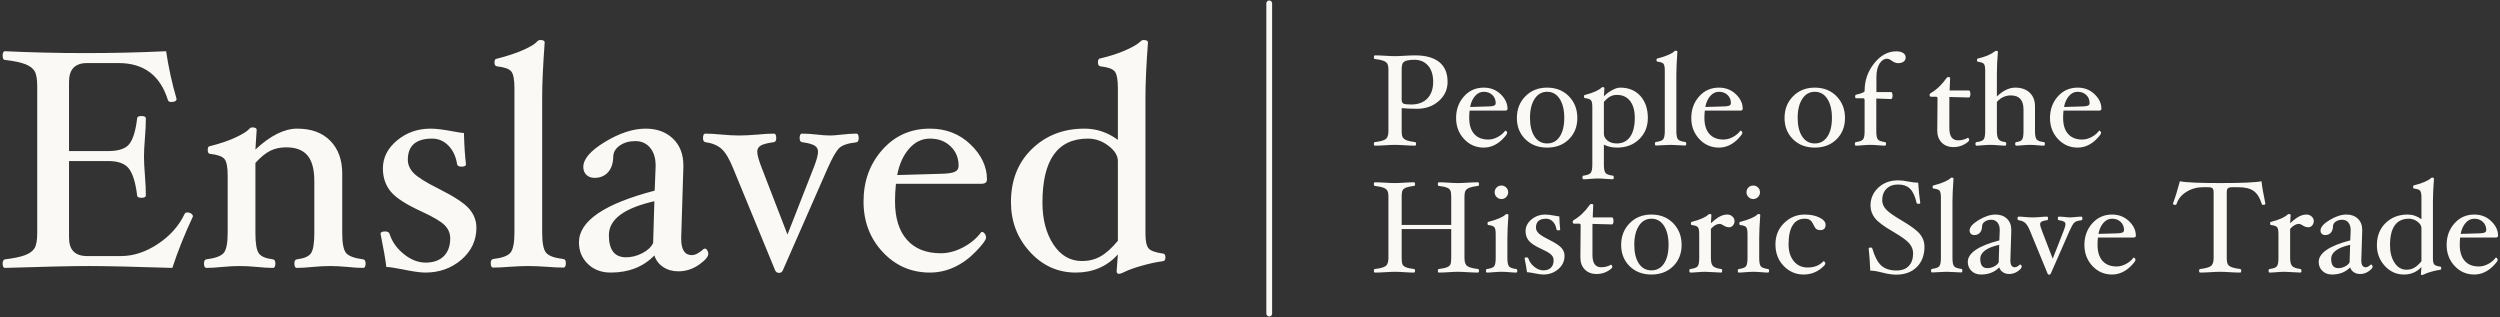 <?xml version="1.0" encoding="UTF-8"?>
<svg width="780px" height="99px" viewBox="0 0 780 99" version="1.1" xmlns="http://www.w3.org/2000/svg" xmlns:xlink="http://www.w3.org/1999/xlink">
    <rect x="0" y="0" width="780" height="99" fill="#333333" stroke="none"/>
    <!-- Generator: sketchtool 53.2 (72643) - https://sketchapp.com -->
    <title>DBA5971E-E946-4E96-9C57-793C6EB8B01A</title>
    <desc>Created with sketchtool.</desc>
    <g id="Home" stroke="none" stroke-width="1" fill="none" fill-rule="evenodd">
        <g transform="translate(-108, -119)" fill="#FBF9F5" fill-rule="nonzero" id="Logo---Landing">
            <g transform="translate(108, 119)">
                <path d="M396.9,97.85 C396.9,98.347 396.497,98.75 396,98.75 C395.503,98.75 395.1,98.347 395.1,97.85 L395.1,1.044 C395.1,0.547 395.503,0.144 396,0.144 C396.497,0.144 396.9,0.547 396.9,1.044 L396.9,97.85 Z" id="Line"></path>
                <path d="M60.191,67.545 C57.565,73.15 55.425,78.496 53.772,83.583 C41.551,83.194 32.848,83 27.661,83 C22.539,83 13.852,83.194 1.598,83.583 C1.08,83.583 0.82,83.13 0.82,82.222 C0.82,81.412 1.08,80.975 1.598,80.91 C4.289,80.586 6.347,80.157 7.774,79.622 C9.2,79.088 10.197,78.367 10.764,77.46 C11.331,76.552 11.615,74.965 11.615,72.697 L11.615,26.964 C11.615,24.729 11.347,23.149 10.813,22.226 C10.278,21.302 9.297,20.565 7.871,20.014 C6.444,19.464 4.354,19.026 1.598,18.702 C1.08,18.702 0.82,18.249 0.82,17.341 C0.82,16.434 1.08,15.981 1.598,15.981 C9.767,16.369 18.13,16.564 26.688,16.564 C35.311,16.564 43.691,16.369 51.827,15.981 C52.573,21.003 53.659,25.96 55.085,30.852 C55.085,31.5 54.518,31.824 53.383,31.824 C52.832,31.824 52.492,31.597 52.362,31.144 C49.963,23.497 44.842,19.674 36.997,19.674 L27.175,19.674 C23.414,19.674 21.534,21.618 21.534,25.506 L21.534,47.133 L33.788,47.133 C37.029,47.133 39.225,46.388 40.376,44.898 C41.527,43.407 42.329,40.767 42.783,36.976 C42.783,36.457 43.237,36.198 44.145,36.198 C45.052,36.198 45.506,36.457 45.506,36.976 C45.506,38.596 45.409,40.637 45.214,43.099 C45.02,45.465 44.923,47.392 44.923,48.883 C44.923,50.406 45.02,52.35 45.214,54.715 C45.409,57.242 45.506,59.316 45.506,60.936 C45.506,61.454 45.052,61.713 44.145,61.713 C43.237,61.713 42.783,61.454 42.783,60.936 C42.297,56.983 41.446,54.213 40.23,52.625 C39.015,51.037 36.867,50.244 33.788,50.244 L21.534,50.244 L21.534,74.155 C21.534,77.978 23.414,79.89 27.175,79.89 L37.775,79.89 C41.632,79.89 45.457,78.634 49.25,76.123 C53.043,73.612 55.831,70.477 57.614,66.719 C57.743,66.427 58.019,66.282 58.44,66.282 C58.894,66.282 59.299,66.403 59.656,66.646 C60.012,66.889 60.191,67.189 60.191,67.545 Z M114.067,82.222 C114.067,83.13 113.807,83.583 113.289,83.583 C111.992,83.583 110.403,83.486 108.523,83.292 C106.449,83.097 104.617,83 103.029,83 C101.408,83 99.544,83.097 97.437,83.292 C95.524,83.486 93.92,83.583 92.623,83.583 C92.104,83.583 91.845,83.13 91.845,82.222 C91.845,81.412 92.104,80.975 92.623,80.91 C94.86,80.651 96.327,80.019 97.024,79.015 C97.721,78.01 98.069,75.904 98.069,72.697 L98.069,56.464 C98.069,52.836 97.356,50.179 95.93,48.494 C94.503,46.809 92.299,45.967 89.317,45.967 C87.437,45.967 85.775,46.323 84.333,47.036 C82.89,47.749 81.342,49.012 79.689,50.827 L79.689,72.697 C79.689,75.904 80.038,78.01 80.734,79.015 C81.431,80.019 82.898,80.651 85.135,80.91 C85.654,80.975 85.913,81.412 85.913,82.222 C85.913,83.13 85.654,83.583 85.135,83.583 C83.806,83.583 82.185,83.486 80.273,83.292 C78.165,83.097 76.318,83 74.729,83 C73.173,83 71.358,83.097 69.283,83.292 C67.371,83.486 65.75,83.583 64.421,83.583 C63.902,83.583 63.643,83.13 63.643,82.222 C63.643,81.412 63.902,80.975 64.421,80.91 C67.209,80.554 69.008,79.882 69.818,78.893 C70.629,77.905 71.034,75.84 71.034,72.697 L71.034,54.715 C71.034,52.123 70.702,50.422 70.037,49.612 C69.373,48.802 67.89,48.267 65.588,48.008 C65.069,48.008 64.81,47.587 64.81,46.744 C64.81,45.967 65.069,45.578 65.588,45.578 C68.797,44.768 71.472,43.853 73.611,42.832 C75.75,41.811 77.096,40.977 77.647,40.329 C77.971,39.94 78.328,39.746 78.717,39.746 C79.624,39.746 80.078,40.005 80.078,40.524 L79.689,46.647 C84.357,42.306 88.701,40.135 92.72,40.135 C97.129,40.135 100.573,41.398 103.053,43.926 C105.533,46.453 106.773,49.855 106.773,54.132 L106.773,72.697 C106.773,75.872 107.17,77.946 107.964,78.918 C108.758,79.89 110.533,80.554 113.289,80.91 C113.807,80.975 114.067,81.412 114.067,82.222 Z M148.638,71.044 C148.638,74.997 147.083,78.318 143.971,81.007 C140.859,83.697 137.098,85.041 132.69,85.041 C131.134,85.041 128.735,84.701 125.493,84.021 C123.062,83.535 121.409,83.292 120.534,83.292 C120.274,81.024 119.675,77.573 118.734,72.94 C118.734,72.454 119.205,72.211 120.145,72.211 C120.923,72.211 121.393,72.47 121.555,72.988 C122.3,75.386 123.775,77.476 125.98,79.258 C128.184,81.04 130.453,81.931 132.787,81.931 C135.218,81.931 137.106,81.267 138.452,79.938 C139.797,78.61 140.47,76.747 140.47,74.349 C140.47,72.826 139.91,71.482 138.792,70.315 C137.674,69.149 135.251,67.707 131.523,65.99 C126.628,63.754 123.394,61.648 121.822,59.672 C120.25,57.696 119.464,55.33 119.464,52.576 C119.464,49.174 120.939,46.25 123.889,43.804 C126.839,41.358 130.323,40.135 134.343,40.135 C136.029,40.135 138.395,40.426 141.442,41.01 C143.128,41.334 144.23,41.496 144.749,41.496 C144.846,45.319 145.056,48.575 145.381,51.264 C145.381,51.75 144.911,51.993 143.971,51.993 C143.16,51.993 142.706,51.734 142.609,51.216 C142.252,48.85 141.361,46.931 139.935,45.456 C138.508,43.982 136.807,43.245 134.829,43.245 C129.772,43.245 127.244,45.448 127.244,49.855 C127.244,51.345 127.843,52.722 129.043,53.986 C130.242,55.249 132.852,56.886 136.871,58.894 C141.669,61.292 144.83,63.366 146.353,65.115 C147.877,66.865 148.638,68.841 148.638,71.044 Z M176.549,82.125 C176.549,83.032 176.29,83.486 175.771,83.486 C174.442,83.486 172.74,83.405 170.665,83.243 C168.331,83.081 166.37,83 164.782,83 C163.226,83 161.297,83.081 158.996,83.243 C156.921,83.405 155.219,83.486 153.89,83.486 C153.371,83.486 153.112,83.032 153.112,82.125 C153.112,81.315 153.371,80.878 153.89,80.813 C156.645,80.489 158.436,79.833 159.263,78.845 C160.09,77.856 160.503,75.775 160.503,72.6 L160.503,27.45 C160.503,24.826 160.179,23.109 159.53,22.299 C158.882,21.489 157.391,20.954 155.057,20.695 C154.538,20.63 154.279,20.225 154.279,19.48 C154.279,18.702 154.538,18.313 155.057,18.313 C158.461,17.439 161.248,16.507 163.42,15.519 C165.592,14.531 166.954,13.696 167.505,13.016 C167.829,12.66 168.186,12.481 168.575,12.481 C169.482,12.481 169.936,12.741 169.936,13.259 C169.417,20.517 169.158,26.154 169.158,30.172 L169.158,72.6 C169.158,75.775 169.563,77.856 170.374,78.845 C171.184,79.833 172.983,80.489 175.771,80.813 C176.29,80.878 176.549,81.315 176.549,82.125 Z M211.656,84.652 C209.84,84.652 208.26,84.207 206.915,83.316 C205.57,82.425 204.654,81.218 204.168,79.695 C200.699,83.259 196.161,85.041 190.553,85.041 C187.635,85.041 185.253,84.142 183.405,82.344 C181.557,80.546 180.633,78.302 180.633,75.613 C180.633,68.971 188.51,63.592 204.265,59.478 L204.557,51.896 L204.557,51.653 C204.557,49.32 203.981,47.465 202.83,46.088 C201.68,44.711 200.148,44.023 198.235,44.023 C196.323,44.023 194.702,44.484 193.373,45.408 C192.044,46.331 191.363,47.49 191.331,48.883 C191.298,50.956 190.755,52.576 189.702,53.743 C188.648,54.909 187.246,55.492 185.496,55.492 C184.458,55.492 183.616,55.185 182.967,54.569 C182.319,53.953 181.995,53.127 181.995,52.09 C181.995,49.596 184.264,46.979 188.802,44.242 C193.341,41.504 197.555,40.135 201.445,40.135 C204.946,40.135 207.782,41.172 209.954,43.245 C212.126,45.319 213.212,48.105 213.212,51.604 L213.212,52.188 L212.531,74.155 L212.531,74.495 C212.531,77.897 213.633,79.598 215.837,79.598 C216.907,79.598 218.155,78.95 219.582,77.654 L219.922,77.557 C220.181,77.557 220.424,77.727 220.651,78.067 C220.878,78.407 220.992,78.772 220.992,79.161 C220.992,80.1 220.011,81.25 218.05,82.611 C216.089,83.972 213.957,84.652 211.656,84.652 Z M204.168,62.782 C194.702,64.921 189.969,68.452 189.969,73.377 C189.969,77.978 191.752,80.278 195.318,80.278 C197.036,80.278 198.73,79.849 200.399,78.99 C202.069,78.132 203.195,77.071 203.779,75.807 L204.168,62.782 Z M267.914,43.051 C267.914,43.893 267.655,44.347 267.136,44.412 C264.413,44.703 262.59,45.351 261.666,46.356 C260.742,47.36 259.583,49.434 258.189,52.576 L244.234,84.361 C244.007,84.879 243.618,85.138 243.067,85.138 C242.484,85.138 242.078,84.879 241.852,84.361 L228.772,52.576 C227.572,49.596 226.357,47.554 225.125,46.453 C223.893,45.351 222.223,44.655 220.116,44.363 C219.598,44.298 219.338,43.861 219.338,43.051 C219.338,42.144 219.598,41.69 220.116,41.69 C221.445,41.69 223.099,41.787 225.076,41.982 C227.216,42.176 229.063,42.273 230.619,42.273 C232.208,42.273 234.136,42.176 236.406,41.982 C238.415,41.787 240.085,41.69 241.414,41.69 C241.933,41.69 242.192,42.144 242.192,43.051 C242.192,43.861 241.933,44.298 241.414,44.363 C239.469,44.622 238.124,44.97 237.378,45.408 C236.633,45.845 236.26,46.485 236.26,47.328 C236.26,48.332 236.746,50.065 237.718,52.528 L245.693,73.183 L253.765,52.576 C254.737,50.146 255.223,48.397 255.223,47.328 C255.223,46.485 254.859,45.845 254.129,45.408 C253.4,44.97 252.111,44.622 250.264,44.363 C249.745,44.298 249.486,43.861 249.486,43.051 C249.486,42.144 249.745,41.69 250.264,41.69 C251.625,41.69 253.149,41.787 254.834,41.982 C256.423,42.176 257.849,42.273 259.113,42.273 C259.762,42.273 260.815,42.192 262.274,42.03 C264.284,41.803 265.904,41.69 267.136,41.69 C267.655,41.69 267.914,42.144 267.914,43.051 Z M307.932,55.978 C307.932,56.886 307.349,57.339 306.182,57.339 L279.535,57.339 C279.341,59.089 279.244,60.903 279.244,62.782 C279.244,67.999 280.484,72.008 282.963,74.811 C285.443,77.614 288.969,79.015 293.539,79.015 C295.841,79.015 298.159,78.399 300.493,77.168 C302.827,75.937 304.707,74.365 306.133,72.454 L306.376,72.357 C306.668,72.357 306.952,72.535 307.227,72.891 C307.503,73.248 307.64,73.669 307.64,74.155 C307.64,74.835 306.603,76.253 304.528,78.407 C302.454,80.562 300.201,82.206 297.77,83.34 C295.338,84.474 292.794,85.041 290.136,85.041 C284.301,85.041 279.39,82.903 275.402,78.626 C271.415,74.349 269.422,69.1 269.422,62.88 C269.422,56.529 271.375,51.151 275.281,46.744 C279.187,42.338 284.139,40.135 290.136,40.135 C295.16,40.135 299.382,41.779 302.802,45.068 C306.222,48.356 307.932,51.993 307.932,55.978 Z M299.082,51.702 C299.082,49.272 298.248,47.255 296.578,45.651 C294.909,44.047 292.761,43.245 290.136,43.245 C287.64,43.245 285.476,44.29 283.644,46.38 C281.813,48.47 280.573,51.216 279.924,54.618 L293.442,54.229 C295.484,54.196 296.935,54.002 297.794,53.646 C298.653,53.289 299.082,52.641 299.082,51.702 Z M363.607,80.376 C363.607,81.056 363.348,81.429 362.829,81.493 C360.981,81.72 358.842,82.174 356.411,82.854 C353.979,83.535 352.083,84.215 350.722,84.895 C350.008,85.252 349.49,85.43 349.166,85.43 C348.647,85.43 348.388,85.171 348.388,84.652 L348.777,79.404 C345.341,83.162 340.964,85.041 335.648,85.041 C330.04,85.041 325.267,82.887 321.328,78.577 C317.39,74.268 315.42,69.1 315.42,63.074 C315.42,56.238 317.6,50.705 321.96,46.477 C326.32,42.249 331.791,40.135 338.371,40.135 C342.131,40.135 345.6,41.301 348.777,43.634 L348.777,27.45 C348.777,24.826 348.453,23.109 347.804,22.299 C347.156,21.489 345.665,20.954 343.331,20.695 C342.812,20.63 342.553,20.225 342.553,19.48 C342.553,18.637 342.812,18.216 343.331,18.216 C346.378,17.503 349.02,16.645 351.257,15.64 C353.493,14.636 355.001,13.745 355.779,12.967 C356.103,12.643 356.443,12.481 356.8,12.481 C357.707,12.481 358.161,12.741 358.161,13.259 C357.643,20.322 357.383,25.96 357.383,30.172 L357.383,72.988 C357.383,75.224 357.707,76.722 358.356,77.484 C359.004,78.245 360.495,78.788 362.829,79.112 C363.348,79.112 363.607,79.533 363.607,80.376 Z M348.777,75.127 L348.777,50.244 C348.777,48.559 347.796,46.971 345.835,45.481 C343.874,43.99 341.742,43.245 339.441,43.245 C329.975,43.245 325.242,49.887 325.242,63.171 C325.242,68.42 326.377,72.778 328.646,76.245 C330.915,79.711 333.898,81.445 337.593,81.445 C339.7,81.445 341.613,80.967 343.331,80.011 C345.049,79.055 346.864,77.427 348.777,75.127 Z" id="Enslaved"></path>
                <path d="M451.646,25.537 C451.646,27.913 450.731,29.908 448.9,31.521 C447.07,33.134 444.805,33.941 442.103,33.941 C440.482,33.941 438.889,33.874 437.322,33.739 L437.322,40.907 C437.322,41.852 437.44,42.513 437.676,42.892 C437.913,43.27 438.325,43.57 438.912,43.793 C439.5,44.015 440.361,44.194 441.495,44.329 C441.711,44.356 441.82,44.538 441.82,44.876 C441.82,45.254 441.711,45.443 441.495,45.443 C440.59,45.443 439.517,45.403 438.274,45.322 C437.085,45.24 436.079,45.2 435.255,45.2 C434.431,45.2 433.418,45.24 432.216,45.322 C430.96,45.403 429.88,45.443 428.975,45.443 C428.758,45.443 428.65,45.254 428.65,44.876 C428.65,44.538 428.758,44.356 428.975,44.329 C430.609,44.14 431.72,43.837 432.307,43.418 C432.895,42.999 433.189,42.163 433.189,40.907 L433.189,21.852 C433.189,20.907 433.071,20.242 432.834,19.857 C432.598,19.472 432.182,19.169 431.588,18.946 C430.994,18.723 430.123,18.544 428.975,18.409 C428.758,18.409 428.65,18.22 428.65,17.842 C428.65,17.464 428.758,17.275 428.975,17.275 C429.88,17.275 430.96,17.316 432.216,17.397 C433.418,17.478 434.431,17.518 435.255,17.518 C436.079,17.518 437.085,17.478 438.274,17.397 C439.517,17.316 440.59,17.275 441.495,17.275 C444.818,17.275 447.34,17.977 449.063,19.381 C450.785,20.785 451.646,22.837 451.646,25.537 Z M447.148,25.537 C447.148,23.377 446.618,21.69 445.558,20.475 C444.497,19.26 443.089,18.652 441.333,18.652 C440.28,18.652 439.466,18.733 438.892,18.895 C438.318,19.057 437.913,19.32 437.676,19.685 C437.44,20.05 437.322,20.772 437.322,21.852 L437.322,31.146 C437.322,31.727 437.504,32.115 437.869,32.311 C438.233,32.507 439.024,32.605 440.239,32.605 C442.441,32.605 444.143,31.977 445.345,30.721 C446.547,29.466 447.148,27.738 447.148,25.537 Z M470.346,33.941 C470.346,34.319 470.103,34.508 469.616,34.508 L458.514,34.508 C458.433,35.237 458.392,35.993 458.392,36.776 C458.392,38.95 458.909,40.62 459.942,41.788 C460.976,42.956 462.444,43.539 464.349,43.539 C465.308,43.539 466.274,43.283 467.246,42.77 C468.219,42.257 469.002,41.602 469.596,40.806 L469.698,40.765 C469.819,40.765 469.937,40.839 470.052,40.988 C470.167,41.137 470.224,41.312 470.224,41.514 C470.224,41.798 469.792,42.389 468.928,43.286 C468.063,44.184 467.124,44.869 466.111,45.342 C465.098,45.814 464.038,46.05 462.931,46.05 C460.499,46.05 458.453,45.16 456.792,43.377 C455.13,41.595 454.3,39.409 454.3,36.816 C454.3,34.17 455.114,31.93 456.741,30.093 C458.369,28.257 460.432,27.34 462.931,27.34 C465.024,27.34 466.783,28.025 468.208,29.395 C469.633,30.765 470.346,32.28 470.346,33.941 Z M466.659,32.159 C466.659,31.146 466.311,30.306 465.615,29.638 C464.92,28.97 464.025,28.636 462.931,28.636 C461.891,28.636 460.989,29.071 460.226,29.942 C459.463,30.812 458.946,31.956 458.676,33.374 L464.308,33.212 C465.159,33.198 465.764,33.118 466.122,32.969 C466.48,32.82 466.659,32.551 466.659,32.159 Z M492.126,36.816 C492.126,39.503 491.251,41.714 489.502,43.448 C487.753,45.183 485.487,46.05 482.705,46.05 C479.922,46.05 477.653,45.18 475.897,43.438 C474.141,41.697 473.263,39.49 473.263,36.816 C473.263,34.103 474.148,31.845 475.917,30.043 C477.687,28.241 479.949,27.34 482.705,27.34 C485.473,27.34 487.736,28.237 489.492,30.033 C491.248,31.828 492.126,34.089 492.126,36.816 Z M488.053,36.776 C488.053,34.305 487.577,32.331 486.625,30.853 C485.673,29.375 484.366,28.636 482.705,28.636 C481.057,28.636 479.753,29.378 478.794,30.863 C477.835,32.348 477.356,34.319 477.356,36.776 C477.356,39.22 477.829,41.16 478.774,42.598 C479.72,44.036 481.03,44.755 482.705,44.755 C484.379,44.755 485.69,44.042 486.635,42.618 C487.581,41.194 488.053,39.247 488.053,36.776 Z M514.128,36.816 C514.128,39.476 513.23,41.68 511.434,43.428 C509.637,45.176 507.341,46.05 504.545,46.05 C502.938,46.05 501.56,45.74 500.412,45.119 L500.412,51.356 C500.412,52.666 500.581,53.529 500.918,53.948 C501.256,54.367 502.006,54.65 503.167,54.798 C503.383,54.798 503.492,54.987 503.492,55.365 C503.492,55.744 503.383,55.932 503.167,55.932 C502.614,55.932 501.898,55.892 501.02,55.811 C500.074,55.73 499.277,55.69 498.629,55.69 C497.954,55.69 497.137,55.73 496.178,55.811 C495.313,55.892 494.604,55.932 494.05,55.932 C493.834,55.932 493.726,55.744 493.726,55.365 C493.726,54.987 493.834,54.798 494.05,54.798 C495.198,54.65 495.945,54.367 496.289,53.948 C496.633,53.529 496.806,52.666 496.806,51.356 L496.806,33.414 C496.806,32.334 496.667,31.626 496.39,31.288 C496.113,30.951 495.496,30.728 494.537,30.62 C494.32,30.62 494.212,30.445 494.212,30.093 C494.212,29.769 494.32,29.608 494.537,29.608 C495.847,29.283 496.944,28.912 497.829,28.494 C498.713,28.075 499.298,27.718 499.581,27.421 C499.73,27.258 499.872,27.177 500.007,27.177 C500.385,27.177 500.574,27.285 500.574,27.502 L500.412,30.053 C501.155,29.283 502.013,28.639 502.985,28.119 C503.958,27.599 504.788,27.34 505.477,27.34 C508.138,27.34 510.245,28.207 511.798,29.942 C513.351,31.676 514.128,33.968 514.128,36.816 Z M510.056,36.776 C510.056,34.521 509.566,32.763 508.587,31.501 C507.608,30.239 506.233,29.608 504.464,29.608 C503.721,29.608 503.049,29.763 502.448,30.073 C501.847,30.384 501.168,30.957 500.412,31.794 L500.412,41.717 C500.412,42.581 500.797,43.303 501.567,43.884 C502.337,44.464 503.275,44.755 504.383,44.755 C506.22,44.755 507.625,44.063 508.597,42.679 C509.57,41.295 510.056,39.328 510.056,36.776 Z M526.102,44.836 C526.102,45.214 525.994,45.403 525.778,45.403 C525.224,45.403 524.515,45.369 523.65,45.301 C522.678,45.234 521.861,45.2 521.199,45.2 C520.551,45.2 519.747,45.234 518.788,45.301 C517.924,45.369 517.214,45.403 516.661,45.403 C516.445,45.403 516.336,45.214 516.336,44.836 C516.336,44.498 516.445,44.316 516.661,44.289 C517.809,44.154 518.555,43.88 518.899,43.469 C519.244,43.057 519.416,42.19 519.416,40.867 L519.416,22.054 C519.416,20.961 519.281,20.245 519.011,19.908 C518.741,19.57 518.119,19.348 517.147,19.239 C516.931,19.212 516.823,19.044 516.823,18.733 C516.823,18.409 516.931,18.247 517.147,18.247 C518.565,17.883 519.727,17.495 520.632,17.083 C521.537,16.671 522.104,16.324 522.333,16.04 C522.469,15.891 522.617,15.817 522.779,15.817 C523.157,15.817 523.346,15.925 523.346,16.141 C523.13,19.165 523.022,21.514 523.022,23.188 L523.022,40.867 C523.022,42.19 523.191,43.057 523.529,43.469 C523.867,43.88 524.616,44.154 525.778,44.289 C525.994,44.316 526.102,44.498 526.102,44.836 Z M543.728,33.941 C543.728,34.319 543.485,34.508 542.999,34.508 L531.896,34.508 C531.815,35.237 531.775,35.993 531.775,36.776 C531.775,38.95 532.291,40.62 533.325,41.788 C534.358,42.956 535.827,43.539 537.731,43.539 C538.69,43.539 539.656,43.283 540.628,42.77 C541.601,42.257 542.384,41.602 542.979,40.806 L543.08,40.765 C543.201,40.765 543.32,40.839 543.434,40.988 C543.549,41.137 543.607,41.312 543.607,41.514 C543.607,41.798 543.174,42.389 542.31,43.286 C541.446,44.184 540.507,44.869 539.494,45.342 C538.481,45.814 537.421,46.05 536.313,46.05 C533.882,46.05 531.836,45.16 530.174,43.377 C528.513,41.595 527.682,39.409 527.682,36.816 C527.682,34.17 528.496,31.93 530.124,30.093 C531.751,28.257 533.814,27.34 536.313,27.34 C538.407,27.34 540.166,28.025 541.591,29.395 C543.016,30.765 543.728,32.28 543.728,33.941 Z M540.041,32.159 C540.041,31.146 539.693,30.306 538.997,29.638 C538.302,28.97 537.407,28.636 536.313,28.636 C535.273,28.636 534.371,29.071 533.608,29.942 C532.845,30.812 532.329,31.956 532.058,33.374 L537.691,33.212 C538.542,33.198 539.146,33.118 539.504,32.969 C539.862,32.82 540.041,32.551 540.041,32.159 Z M575.638,36.816 C575.638,39.503 574.763,41.714 573.014,43.448 C571.265,45.183 568.999,46.05 566.217,46.05 C563.435,46.05 561.166,45.18 559.41,43.438 C557.654,41.697 556.776,39.49 556.776,36.816 C556.776,34.103 557.66,31.845 559.43,30.043 C561.199,28.241 563.462,27.34 566.217,27.34 C568.986,27.34 571.248,28.237 573.004,30.033 C574.76,31.828 575.638,34.089 575.638,36.816 Z M571.566,36.776 C571.566,34.305 571.09,32.331 570.137,30.853 C569.185,29.375 567.878,28.636 566.217,28.636 C564.569,28.636 563.266,29.378 562.307,30.863 C561.348,32.348 560.868,34.319 560.868,36.776 C560.868,39.22 561.341,41.16 562.287,42.598 C563.232,44.036 564.542,44.755 566.217,44.755 C567.892,44.755 569.202,44.042 570.148,42.618 C571.093,41.194 571.566,39.247 571.566,36.776 Z M594.561,17.923 C594.561,18.477 594.352,18.912 593.933,19.229 C593.514,19.547 592.94,19.705 592.211,19.705 C591.563,19.705 590.907,19.456 590.246,18.956 C589.692,18.537 589.199,18.328 588.767,18.328 C587.848,18.328 587.065,18.838 586.416,19.857 C585.768,20.876 585.444,22.257 585.444,23.998 L585.444,28.716 L589.982,28.716 C590.306,28.716 590.468,29.081 590.468,29.81 C590.468,30.539 590.306,30.904 589.982,30.904 L585.403,30.741 L585.403,40.907 C585.403,42.23 585.566,43.094 585.89,43.499 C586.214,43.904 586.957,44.181 588.118,44.329 C588.334,44.356 588.442,44.538 588.442,44.876 C588.442,45.254 588.334,45.443 588.118,45.443 C587.565,45.443 586.862,45.403 586.011,45.322 C585.052,45.24 584.242,45.2 583.58,45.2 C582.905,45.2 582.094,45.24 581.149,45.322 C580.298,45.403 579.596,45.443 579.042,45.443 C578.826,45.443 578.718,45.254 578.718,44.876 C578.718,44.538 578.826,44.356 579.042,44.329 C580.19,44.181 580.929,43.904 581.26,43.499 C581.591,43.094 581.757,42.23 581.757,40.907 L581.757,31.227 C581.757,30.849 581.595,30.66 581.27,30.66 L579.204,30.66 C578.934,30.66 578.799,30.485 578.799,30.134 C578.799,29.783 578.92,29.581 579.163,29.526 C580.892,29.135 581.757,28.757 581.757,28.392 C581.757,25.125 582.753,22.247 584.745,19.756 C586.737,17.265 589.037,16.02 591.644,16.02 C592.549,16.02 593.261,16.188 593.781,16.526 C594.301,16.864 594.561,17.329 594.561,17.923 Z M614.76,29.324 C614.76,30.053 614.585,30.418 614.234,30.418 L608.196,30.256 L608.196,39.975 C608.196,42.514 609.101,43.782 610.911,43.782 C612.032,43.782 613.052,43.519 613.97,42.993 C614.078,42.993 614.176,43.064 614.264,43.205 C614.352,43.347 614.396,43.499 614.396,43.661 C614.396,43.999 613.893,44.454 612.886,45.028 C611.88,45.602 610.749,45.889 609.493,45.889 C607.953,45.889 606.724,45.419 605.805,44.481 C604.887,43.543 604.428,42.304 604.428,40.765 L604.428,40.583 L604.509,30.741 C604.509,30.363 604.347,30.174 604.023,30.174 L602.483,30.174 C602.186,30.174 602.037,29.999 602.037,29.648 C602.037,29.378 602.159,29.176 602.402,29.041 C604.279,27.933 605.913,26.374 607.305,24.363 C607.453,24.147 607.642,24.039 607.872,24.039 C608.25,24.039 608.439,24.147 608.439,24.363 L608.277,28.23 L614.234,28.23 C614.585,28.23 614.76,28.595 614.76,29.324 Z M637.999,44.876 C637.999,45.254 637.891,45.443 637.675,45.443 C637.134,45.443 636.466,45.403 635.669,45.322 C634.804,45.24 634.048,45.2 633.4,45.2 C632.724,45.2 631.948,45.24 631.07,45.322 C630.273,45.403 629.604,45.443 629.064,45.443 C628.848,45.443 628.74,45.254 628.74,44.876 C628.74,44.538 628.848,44.356 629.064,44.329 C629.996,44.221 630.607,43.958 630.898,43.539 C631.188,43.121 631.333,42.244 631.333,40.907 L631.333,34.144 C631.333,31.227 630.01,29.77 627.362,29.77 C625.687,29.77 624.242,30.444 623.027,31.794 L623.027,40.907 C623.027,42.122 623.202,42.966 623.553,43.438 C623.905,43.911 624.593,44.208 625.62,44.329 C625.836,44.356 625.944,44.538 625.944,44.876 C625.944,45.254 625.836,45.443 625.62,45.443 C625.066,45.443 624.343,45.403 623.452,45.322 C622.453,45.24 621.622,45.2 620.96,45.2 C620.285,45.2 619.515,45.24 618.65,45.322 C617.88,45.403 617.219,45.443 616.665,45.443 C616.449,45.443 616.341,45.254 616.341,44.876 C616.341,44.538 616.449,44.356 616.665,44.329 C617.799,44.208 618.536,43.941 618.873,43.529 C619.211,43.118 619.38,42.244 619.38,40.907 L619.38,22.095 C619.38,21.001 619.248,20.286 618.985,19.948 C618.721,19.611 618.11,19.388 617.151,19.28 C616.935,19.253 616.827,19.084 616.827,18.774 C616.827,18.423 616.935,18.247 617.151,18.247 C619.461,17.707 621.169,16.992 622.277,16.101 C622.48,15.939 622.648,15.858 622.783,15.858 C623.162,15.858 623.351,15.966 623.351,16.182 C623.135,18.396 623.027,20.745 623.027,23.229 L623.027,30.093 C624.958,28.257 626.863,27.34 628.74,27.34 C630.658,27.34 632.167,27.866 633.268,28.919 C634.369,29.972 634.919,31.389 634.919,33.172 L634.919,40.907 C634.919,42.23 635.092,43.097 635.436,43.509 C635.78,43.921 636.527,44.194 637.675,44.329 C637.891,44.356 637.999,44.538 637.999,44.876 Z M655.645,33.941 C655.645,34.319 655.402,34.508 654.916,34.508 L643.814,34.508 C643.732,35.237 643.692,35.993 643.692,36.776 C643.692,38.95 644.209,40.62 645.242,41.788 C646.275,42.956 647.744,43.539 649.648,43.539 C650.607,43.539 651.573,43.283 652.546,42.77 C653.518,42.257 654.302,41.602 654.896,40.806 L654.997,40.765 C655.119,40.765 655.237,40.839 655.352,40.988 C655.467,41.137 655.524,41.312 655.524,41.514 C655.524,41.798 655.092,42.389 654.227,43.286 C653.363,44.184 652.424,44.869 651.411,45.342 C650.398,45.814 649.338,46.05 648.23,46.05 C645.799,46.05 643.753,45.16 642.091,43.377 C640.43,41.595 639.599,39.409 639.599,36.816 C639.599,34.17 640.413,31.93 642.041,30.093 C643.668,28.257 645.731,27.34 648.23,27.34 C650.324,27.34 652.083,28.025 653.508,29.395 C654.933,30.765 655.645,32.28 655.645,33.941 Z M651.958,32.159 C651.958,31.146 651.61,30.306 650.915,29.638 C650.219,28.97 649.324,28.636 648.23,28.636 C647.19,28.636 646.289,29.071 645.526,29.942 C644.762,30.812 644.246,31.956 643.976,33.374 L649.608,33.212 C650.459,33.198 651.063,33.118 651.421,32.969 C651.779,32.82 651.958,32.551 651.958,32.159 Z M461.452,84.476 C461.452,84.854 461.344,85.043 461.127,85.043 C460.209,85.043 459.122,85.003 457.866,84.921 C456.677,84.84 455.671,84.8 454.847,84.8 C454.023,84.8 453.071,84.84 451.99,84.921 C450.856,85.003 449.836,85.043 448.931,85.043 C448.715,85.043 448.607,84.854 448.607,84.476 C448.607,84.138 448.721,83.956 448.951,83.929 C450.086,83.794 450.93,83.609 451.484,83.372 C452.037,83.136 452.392,82.826 452.547,82.441 C452.703,82.056 452.78,81.412 452.78,80.507 L452.78,71.475 L437.322,71.475 L437.322,80.507 C437.322,81.412 437.399,82.056 437.555,82.441 C437.71,82.826 438.065,83.136 438.618,83.372 C439.172,83.609 440.023,83.794 441.171,83.929 C441.387,83.956 441.495,84.138 441.495,84.476 C441.495,84.854 441.387,85.043 441.171,85.043 C440.266,85.043 439.246,85.003 438.112,84.921 C437.031,84.84 436.079,84.8 435.255,84.8 C434.431,84.8 433.418,84.84 432.216,84.921 C430.96,85.003 429.88,85.043 428.975,85.043 C428.758,85.043 428.65,84.854 428.65,84.476 C428.65,84.138 428.758,83.956 428.975,83.929 C430.609,83.74 431.72,83.437 432.307,83.018 C432.895,82.599 433.189,81.763 433.189,80.507 L433.189,61.452 C433.189,60.507 433.071,59.842 432.834,59.457 C432.598,59.072 432.182,58.769 431.588,58.546 C430.994,58.323 430.123,58.144 428.975,58.009 C428.758,58.009 428.65,57.82 428.65,57.442 C428.65,57.064 428.758,56.875 428.975,56.875 C429.88,56.875 430.96,56.916 432.216,56.997 C433.418,57.078 434.431,57.118 435.255,57.118 C436.079,57.118 437.031,57.078 438.112,56.997 C439.246,56.916 440.266,56.875 441.171,56.875 C441.387,56.875 441.495,57.064 441.495,57.442 C441.495,57.82 441.387,58.009 441.171,58.009 C440.118,58.131 439.321,58.293 438.78,58.495 C438.24,58.698 437.862,58.971 437.646,59.315 C437.43,59.66 437.322,60.372 437.322,61.452 L437.322,70.18 L452.78,70.18 L452.78,61.452 C452.78,60.547 452.703,59.899 452.547,59.508 C452.392,59.116 452.041,58.802 451.494,58.566 C450.947,58.33 450.092,58.144 448.931,58.009 C448.715,58.009 448.607,57.82 448.607,57.442 C448.607,57.064 448.715,56.875 448.931,56.875 C449.836,56.875 450.856,56.916 451.99,56.997 C453.071,57.078 454.023,57.118 454.847,57.118 C455.671,57.118 456.677,57.078 457.866,56.997 C459.122,56.916 460.209,56.875 461.127,56.875 C461.344,56.875 461.452,57.064 461.452,57.442 C461.452,57.82 461.344,58.009 461.127,58.009 C459.979,58.144 459.108,58.323 458.514,58.546 C457.92,58.769 457.504,59.072 457.268,59.457 C457.032,59.842 456.913,60.507 456.913,61.452 L456.913,80.507 C456.913,81.763 457.207,82.599 457.795,83.018 C458.382,83.437 459.493,83.74 461.127,83.929 C461.344,83.956 461.452,84.138 461.452,84.476 Z M470.548,59.994 C470.548,60.561 470.342,61.053 469.931,61.472 C469.519,61.891 469.022,62.1 468.441,62.1 C467.861,62.1 467.364,61.891 466.952,61.472 C466.54,61.053 466.334,60.561 466.334,59.994 C466.334,59.4 466.537,58.9 466.942,58.495 C467.347,58.09 467.847,57.888 468.441,57.888 C469.022,57.888 469.519,58.09 469.931,58.495 C470.342,58.9 470.548,59.4 470.548,59.994 Z M473.385,84.476 C473.385,84.854 473.277,85.043 473.061,85.043 C472.507,85.043 471.798,85.003 470.933,84.921 C469.961,84.84 469.144,84.8 468.482,84.8 C467.807,84.8 466.996,84.84 466.051,84.921 C465.2,85.003 464.497,85.043 463.944,85.043 C463.728,85.043 463.619,84.854 463.619,84.476 C463.619,84.138 463.728,83.956 463.944,83.929 C465.092,83.781 465.831,83.504 466.162,83.099 C466.493,82.694 466.659,81.83 466.659,80.507 L466.659,73.014 C466.659,71.934 466.52,71.226 466.243,70.888 C465.966,70.551 465.362,70.328 464.43,70.22 C464.214,70.22 464.106,70.045 464.106,69.694 C464.106,69.369 464.214,69.207 464.43,69.207 C465.848,68.843 467.01,68.455 467.915,68.043 C468.82,67.631 469.387,67.291 469.616,67.02 C469.752,66.858 469.9,66.778 470.062,66.778 C470.44,66.778 470.63,66.885 470.63,67.102 C470.413,70.126 470.305,72.474 470.305,74.148 L470.305,80.507 C470.305,81.83 470.471,82.694 470.802,83.099 C471.133,83.504 471.886,83.781 473.061,83.929 C473.277,83.956 473.385,84.138 473.385,84.476 Z M488.134,79.819 C488.134,81.466 487.486,82.849 486.189,83.97 C484.893,85.09 483.326,85.65 481.489,85.65 C480.841,85.65 479.841,85.509 478.49,85.225 C477.477,85.023 476.789,84.921 476.424,84.921 C476.316,83.976 476.066,82.539 475.674,80.608 C475.674,80.406 475.87,80.305 476.262,80.305 C476.586,80.305 476.782,80.412 476.849,80.629 C477.16,81.628 477.775,82.498 478.693,83.241 C479.612,83.983 480.557,84.355 481.529,84.355 C482.542,84.355 483.329,84.078 483.89,83.524 C484.45,82.971 484.731,82.195 484.731,81.195 C484.731,80.561 484.498,80.001 484.032,79.515 C483.566,79.029 482.556,78.428 481.003,77.713 C478.963,76.781 477.616,75.904 476.961,75.08 C476.306,74.256 475.978,73.271 475.978,72.124 C475.978,70.706 476.593,69.488 477.822,68.468 C479.051,67.449 480.503,66.939 482.178,66.939 C482.88,66.939 483.866,67.061 485.136,67.304 C485.838,67.439 486.297,67.507 486.513,67.507 C486.554,69.1 486.642,70.456 486.777,71.577 C486.777,71.779 486.581,71.88 486.189,71.88 C485.852,71.88 485.663,71.773 485.622,71.556 C485.473,70.571 485.102,69.771 484.508,69.157 C483.913,68.543 483.204,68.236 482.38,68.236 C480.273,68.236 479.22,69.153 479.22,70.99 C479.22,71.611 479.47,72.184 479.969,72.711 C480.469,73.237 481.556,73.919 483.231,74.756 C485.23,75.755 486.547,76.619 487.182,77.348 C487.817,78.077 488.134,78.9 488.134,79.819 Z M503.41,68.924 C503.41,69.653 503.235,70.017 502.884,70.017 L496.846,69.856 L496.846,79.576 C496.846,82.114 497.751,83.382 499.561,83.382 C500.682,83.382 501.702,83.119 502.62,82.593 C502.728,82.593 502.826,82.664 502.914,82.805 C503.002,82.947 503.046,83.099 503.046,83.261 C503.046,83.599 502.543,84.054 501.536,84.628 C500.53,85.202 499.399,85.489 498.143,85.489 C496.603,85.489 495.374,85.019 494.455,84.081 C493.537,83.143 493.078,81.904 493.078,80.365 L493.078,80.183 L493.159,70.341 C493.159,69.963 492.997,69.775 492.673,69.775 L491.133,69.775 C490.836,69.775 490.687,69.599 490.687,69.248 C490.687,68.978 490.809,68.776 491.052,68.641 C492.929,67.533 494.564,65.974 495.955,63.963 C496.103,63.747 496.292,63.639 496.522,63.639 C496.9,63.639 497.089,63.747 497.089,63.963 L496.927,67.831 L502.884,67.831 C503.235,67.831 503.41,68.195 503.41,68.924 Z M524.663,76.416 C524.663,79.103 523.789,81.314 522.04,83.048 C520.291,84.783 518.025,85.65 515.242,85.65 C512.46,85.65 510.191,84.78 508.435,83.038 C506.679,81.297 505.801,79.09 505.801,76.416 C505.801,73.703 506.686,71.445 508.455,69.643 C510.225,67.841 512.487,66.939 515.242,66.939 C518.011,66.939 520.274,67.837 522.03,69.633 C523.785,71.428 524.663,73.689 524.663,76.416 Z M520.591,76.376 C520.591,73.905 520.115,71.931 519.163,70.453 C518.211,68.975 516.904,68.236 515.242,68.236 C513.595,68.236 512.291,68.978 511.332,70.463 C510.373,71.948 509.894,73.919 509.894,76.376 C509.894,78.82 510.366,80.76 511.312,82.198 C512.257,83.636 513.568,84.355 515.242,84.355 C516.917,84.355 518.227,83.642 519.173,82.218 C520.118,80.794 520.591,78.847 520.591,76.376 Z M541.175,68.965 C541.175,69.505 541.01,69.963 540.679,70.341 C540.348,70.72 539.946,70.909 539.474,70.909 C538.879,70.909 538.292,70.713 537.711,70.321 C537.252,70.011 536.853,69.856 536.516,69.856 C535.638,69.856 534.733,70.368 533.801,71.394 L533.801,80.507 C533.801,81.682 534.003,82.502 534.409,82.967 C534.814,83.433 535.678,83.754 537.002,83.929 C537.218,83.956 537.326,84.138 537.326,84.476 C537.326,84.854 537.218,85.043 537.002,85.043 C536.448,85.043 535.665,85.003 534.652,84.921 C533.531,84.84 532.639,84.8 531.977,84.8 C531.302,84.8 530.485,84.84 529.526,84.921 C528.661,85.003 527.952,85.043 527.399,85.043 C527.182,85.043 527.074,84.854 527.074,84.476 C527.074,84.138 527.182,83.956 527.399,83.929 C528.574,83.781 529.327,83.504 529.658,83.099 C529.988,82.694 530.154,81.83 530.154,80.507 L530.154,73.014 C530.154,71.934 530.015,71.226 529.739,70.888 C529.462,70.551 528.844,70.328 527.885,70.22 C527.669,70.22 527.561,70.045 527.561,69.694 C527.561,69.369 527.669,69.207 527.885,69.207 C529.222,68.87 530.326,68.495 531.197,68.084 C532.069,67.672 532.639,67.318 532.909,67.02 C533.071,66.858 533.233,66.778 533.396,66.778 C533.774,66.778 533.963,66.885 533.963,67.102 L533.801,69.653 C534.881,68.654 535.81,67.952 536.587,67.547 C537.363,67.142 538.136,66.939 538.906,66.939 C539.528,66.939 540.061,67.142 540.507,67.547 C540.953,67.952 541.175,68.424 541.175,68.965 Z M549.117,59.994 C549.117,60.561 548.911,61.053 548.5,61.472 C548.088,61.891 547.591,62.1 547.01,62.1 C546.43,62.1 545.933,61.891 545.521,61.472 C545.109,61.053 544.903,60.561 544.903,59.994 C544.903,59.4 545.106,58.9 545.511,58.495 C545.916,58.09 546.416,57.888 547.01,57.888 C547.591,57.888 548.088,58.09 548.5,58.495 C548.911,58.9 549.117,59.4 549.117,59.994 Z M551.954,84.476 C551.954,84.854 551.846,85.043 551.63,85.043 C551.076,85.043 550.367,85.003 549.502,84.921 C548.53,84.84 547.713,84.8 547.051,84.8 C546.376,84.8 545.565,84.84 544.62,84.921 C543.769,85.003 543.066,85.043 542.513,85.043 C542.297,85.043 542.188,84.854 542.188,84.476 C542.188,84.138 542.297,83.956 542.513,83.929 C543.661,83.781 544.4,83.504 544.731,83.099 C545.062,82.694 545.227,81.83 545.227,80.507 L545.227,73.014 C545.227,71.934 545.089,71.226 544.812,70.888 C544.535,70.551 543.931,70.328 542.999,70.22 C542.783,70.22 542.675,70.045 542.675,69.694 C542.675,69.369 542.783,69.207 542.999,69.207 C544.417,68.843 545.579,68.455 546.484,68.043 C547.389,67.631 547.956,67.291 548.185,67.02 C548.321,66.858 548.469,66.778 548.631,66.778 C549.009,66.778 549.198,66.885 549.198,67.102 C548.982,70.126 548.874,72.474 548.874,74.148 L548.874,80.507 C548.874,81.83 549.04,82.694 549.371,83.099 C549.702,83.504 550.455,83.781 551.63,83.929 C551.846,83.956 551.954,84.138 551.954,84.476 Z M569.58,70.139 C569.58,71.246 569.026,71.799 567.919,71.799 C567.446,71.799 567.058,71.698 566.754,71.496 C566.45,71.293 566.143,70.855 565.832,70.18 C565.467,69.383 565.079,68.86 564.667,68.61 C564.255,68.36 563.718,68.236 563.056,68.236 C561.422,68.236 560.176,68.914 559.318,70.271 C558.461,71.627 558.032,73.608 558.032,76.214 C558.032,78.388 558.572,80.139 559.653,81.469 C560.733,82.799 562.178,83.463 563.988,83.463 C566.041,83.463 567.669,82.822 568.871,81.54 L568.972,81.499 C569.094,81.499 569.212,81.577 569.327,81.732 C569.442,81.887 569.499,82.059 569.499,82.249 C569.499,82.519 569.104,82.984 568.314,83.646 C567.524,84.307 566.659,84.807 565.721,85.144 C564.782,85.482 563.786,85.65 562.732,85.65 C560.315,85.65 558.245,84.763 556.523,82.988 C554.8,81.212 553.939,78.968 553.939,76.254 C553.939,73.568 554.841,71.344 556.644,69.582 C558.447,67.82 560.585,66.939 563.056,66.939 C564.88,66.939 566.423,67.253 567.686,67.881 C568.949,68.509 569.58,69.261 569.58,70.139 Z M600.436,76.903 C600.436,79.589 599.64,81.725 598.046,83.312 C596.452,84.898 594.298,85.691 591.583,85.691 C590.381,85.691 588.942,85.475 587.267,85.043 C585.741,84.638 584.492,84.436 583.519,84.436 C583.438,82.14 583.276,79.846 583.033,77.55 C583.033,77.334 583.236,77.227 583.641,77.227 C583.924,77.227 584.1,77.334 584.168,77.55 C584.897,80.062 585.829,81.83 586.963,82.856 C588.098,83.882 589.692,84.395 591.745,84.395 C593.379,84.395 594.645,83.923 595.544,82.978 C596.442,82.032 596.891,80.71 596.891,79.008 C596.891,77.915 596.499,76.899 595.716,75.961 C594.932,75.023 593.264,73.811 590.712,72.326 C587.781,70.638 585.863,69.208 584.958,68.033 C584.053,66.858 583.6,65.556 583.6,64.125 C583.6,61.924 584.414,60.065 586.042,58.546 C587.669,57.027 589.732,56.268 592.231,56.268 C593.177,56.268 594.264,56.396 595.493,56.653 C596.641,56.882 597.634,56.997 598.471,56.997 C598.633,59.373 598.849,61.465 599.12,63.274 C599.12,63.49 598.944,63.598 598.593,63.598 C598.215,63.598 598.005,63.49 597.965,63.274 C597.519,61.249 596.844,59.791 595.939,58.9 C595.034,58.009 593.784,57.564 592.191,57.564 C590.678,57.564 589.476,58.009 588.584,58.9 C587.693,59.791 587.247,60.993 587.247,62.505 C587.247,63.463 587.622,64.378 588.372,65.249 C589.121,66.119 590.745,67.284 593.244,68.742 C596.202,70.47 598.14,71.914 599.059,73.075 C599.977,74.236 600.436,75.512 600.436,76.903 Z M612.248,84.436 C612.248,84.814 612.14,85.002 611.924,85.002 C611.37,85.002 610.661,84.969 609.797,84.901 C608.824,84.834 608.007,84.8 607.345,84.8 C606.697,84.8 605.893,84.834 604.934,84.901 C604.07,84.969 603.361,85.002 602.807,85.002 C602.591,85.002 602.483,84.814 602.483,84.436 C602.483,84.098 602.591,83.916 602.807,83.889 C603.955,83.754 604.701,83.48 605.046,83.069 C605.39,82.657 605.562,81.79 605.562,80.466 L605.562,61.654 C605.562,60.561 605.427,59.845 605.157,59.508 C604.887,59.17 604.266,58.948 603.293,58.84 C603.077,58.812 602.969,58.644 602.969,58.333 C602.969,58.009 603.077,57.847 603.293,57.847 C604.711,57.483 605.873,57.095 606.778,56.683 C607.683,56.271 608.25,55.924 608.48,55.64 C608.615,55.491 608.763,55.417 608.925,55.417 C609.304,55.417 609.493,55.525 609.493,55.741 C609.277,58.765 609.169,61.114 609.169,62.788 L609.169,80.466 C609.169,81.79 609.337,82.657 609.675,83.069 C610.013,83.48 610.762,83.754 611.924,83.889 C612.14,83.916 612.248,84.098 612.248,84.436 Z M626.876,85.489 C626.12,85.489 625.461,85.303 624.901,84.932 C624.34,84.56 623.959,84.058 623.756,83.423 C622.311,84.908 620.42,85.65 618.083,85.65 C616.867,85.65 615.875,85.276 615.105,84.527 C614.335,83.777 613.95,82.843 613.95,81.722 C613.95,78.954 617.232,76.714 623.796,74.999 L623.918,71.84 L623.918,71.739 C623.918,70.767 623.678,69.994 623.199,69.42 C622.719,68.846 622.081,68.559 621.284,68.559 C620.487,68.559 619.812,68.752 619.258,69.137 C618.704,69.521 618.421,70.004 618.407,70.585 C618.394,71.449 618.168,72.123 617.729,72.609 C617.29,73.096 616.705,73.338 615.976,73.338 C615.544,73.338 615.193,73.21 614.923,72.954 C614.652,72.697 614.517,72.353 614.517,71.921 C614.517,70.881 615.463,69.791 617.354,68.651 C619.245,67.51 621.001,66.939 622.621,66.939 C624.08,66.939 625.262,67.371 626.167,68.236 C627.072,69.1 627.524,70.26 627.524,71.719 L627.524,71.962 L627.241,81.115 L627.241,81.256 C627.241,82.674 627.7,83.382 628.618,83.382 C629.064,83.382 629.584,83.113 630.178,82.573 L630.32,82.532 C630.428,82.532 630.53,82.603 630.624,82.745 C630.719,82.886 630.766,83.038 630.766,83.2 C630.766,83.592 630.357,84.071 629.54,84.638 C628.723,85.205 627.835,85.489 626.876,85.489 Z M623.756,76.376 C619.812,77.267 617.84,78.738 617.84,80.79 C617.84,82.708 618.583,83.666 620.069,83.666 C620.784,83.666 621.49,83.487 622.186,83.129 C622.881,82.772 623.351,82.33 623.594,81.803 L623.756,76.376 Z M649.709,68.154 C649.709,68.506 649.601,68.694 649.385,68.722 C648.251,68.843 647.491,69.113 647.106,69.531 C646.721,69.95 646.238,70.814 645.657,72.124 L639.843,85.367 C639.748,85.583 639.586,85.691 639.356,85.691 C639.113,85.691 638.944,85.583 638.85,85.367 L633.4,72.124 C632.9,70.881 632.394,70.031 631.88,69.572 C631.367,69.113 630.671,68.823 629.793,68.701 C629.577,68.674 629.469,68.492 629.469,68.154 C629.469,67.776 629.577,67.588 629.793,67.588 C630.347,67.588 631.036,67.628 631.86,67.709 C632.751,67.79 633.521,67.831 634.17,67.831 C634.832,67.831 635.635,67.79 636.581,67.709 C637.418,67.628 638.114,67.588 638.667,67.588 C638.884,67.588 638.992,67.776 638.992,68.154 C638.992,68.492 638.884,68.674 638.667,68.701 C637.857,68.809 637.297,68.954 636.986,69.137 C636.675,69.319 636.52,69.585 636.52,69.936 C636.52,70.355 636.722,71.077 637.128,72.103 L640.45,80.71 L643.814,72.124 C644.219,71.111 644.421,70.382 644.421,69.936 C644.421,69.585 644.269,69.319 643.965,69.137 C643.662,68.954 643.125,68.809 642.355,68.701 C642.139,68.674 642.031,68.492 642.031,68.154 C642.031,67.776 642.139,67.588 642.355,67.588 C642.922,67.588 643.557,67.628 644.259,67.709 C644.921,67.79 645.515,67.831 646.042,67.831 C646.312,67.831 646.751,67.797 647.359,67.729 C648.196,67.635 648.872,67.588 649.385,67.588 C649.601,67.588 649.709,67.776 649.709,68.154 Z M666.383,73.541 C666.383,73.919 666.14,74.108 665.654,74.108 L654.551,74.108 C654.47,74.837 654.43,75.593 654.43,76.376 C654.43,78.55 654.946,80.22 655.98,81.388 C657.013,82.556 658.482,83.139 660.386,83.139 C661.345,83.139 662.311,82.883 663.284,82.37 C664.256,81.857 665.039,81.202 665.634,80.406 L665.735,80.365 C665.857,80.365 665.975,80.439 666.09,80.588 C666.204,80.737 666.262,80.912 666.262,81.115 C666.262,81.398 665.83,81.989 664.965,82.886 C664.101,83.784 663.162,84.469 662.149,84.942 C661.136,85.414 660.076,85.65 658.968,85.65 C656.537,85.65 654.491,84.76 652.829,82.978 C651.168,81.195 650.337,79.009 650.337,76.416 C650.337,73.77 651.151,71.53 652.779,69.694 C654.406,67.857 656.469,66.939 658.968,66.939 C661.062,66.939 662.821,67.625 664.246,68.995 C665.671,70.365 666.383,71.88 666.383,73.541 Z M662.696,71.759 C662.696,70.746 662.348,69.906 661.653,69.238 C660.957,68.57 660.062,68.236 658.968,68.236 C657.928,68.236 657.027,68.671 656.263,69.542 C655.5,70.412 654.984,71.556 654.714,72.974 L660.346,72.812 C661.197,72.798 661.801,72.718 662.159,72.569 C662.517,72.42 662.696,72.151 662.696,71.759 Z M706.802,63.538 C706.802,63.794 706.559,63.922 706.073,63.922 C705.857,63.922 705.722,63.828 705.668,63.639 C705.087,61.735 704.256,60.389 703.176,59.599 C702.095,58.809 700.495,58.414 698.374,58.414 L696.47,58.414 C695.808,58.414 695.355,58.522 695.112,58.738 C694.869,58.954 694.748,59.359 694.748,59.953 L694.748,80.507 C694.748,81.439 694.866,82.097 695.102,82.481 C695.339,82.866 695.757,83.17 696.358,83.393 C696.959,83.615 697.82,83.794 698.941,83.929 C699.158,83.956 699.266,84.138 699.266,84.476 C699.266,84.854 699.158,85.043 698.941,85.043 C698.037,85.043 696.956,85.003 695.7,84.921 C694.511,84.84 693.519,84.8 692.722,84.8 C691.898,84.8 690.885,84.84 689.683,84.921 C688.426,85.003 687.346,85.043 686.441,85.043 C686.225,85.043 686.117,84.854 686.117,84.476 C686.117,84.138 686.225,83.956 686.441,83.929 C688.075,83.74 689.186,83.437 689.774,83.018 C690.361,82.599 690.655,81.763 690.655,80.507 L690.655,59.953 C690.655,59.359 690.534,58.954 690.29,58.738 C690.047,58.522 689.588,58.414 688.913,58.414 L687.332,58.414 C685.428,58.414 683.699,58.897 682.146,59.862 C680.593,60.827 679.58,62.079 679.107,63.618 C679.039,63.821 678.891,63.922 678.661,63.922 C678.202,63.922 677.972,63.774 677.972,63.477 C678.729,61.438 679.444,59.13 680.12,56.551 C681.957,56.929 686.157,57.118 692.722,57.118 C699.462,57.118 703.75,56.929 705.587,56.551 C705.776,58.306 706.181,60.635 706.802,63.538 Z M721.896,68.965 C721.896,69.505 721.731,69.963 721.4,70.341 C721.069,70.72 720.667,70.909 720.194,70.909 C719.6,70.909 719.013,70.713 718.432,70.321 C717.973,70.011 717.574,69.856 717.236,69.856 C716.358,69.856 715.454,70.368 714.522,71.394 L714.522,80.507 C714.522,81.682 714.724,82.502 715.129,82.967 C715.535,83.433 716.399,83.754 717.723,83.929 C717.939,83.956 718.047,84.138 718.047,84.476 C718.047,84.854 717.939,85.043 717.723,85.043 C717.169,85.043 716.386,85.003 715.372,84.921 C714.251,84.84 713.36,84.8 712.698,84.8 C712.023,84.8 711.206,84.84 710.247,84.921 C709.382,85.003 708.673,85.043 708.119,85.043 C707.903,85.043 707.795,84.854 707.795,84.476 C707.795,84.138 707.903,83.956 708.119,83.929 C709.294,83.781 710.047,83.504 710.378,83.099 C710.709,82.694 710.875,81.83 710.875,80.507 L710.875,73.014 C710.875,71.934 710.736,71.226 710.459,70.888 C710.183,70.551 709.565,70.328 708.606,70.22 C708.389,70.22 708.281,70.045 708.281,69.694 C708.281,69.369 708.389,69.207 708.606,69.207 C709.943,68.87 711.047,68.495 711.918,68.084 C712.789,67.672 713.36,67.318 713.63,67.02 C713.792,66.858 713.954,66.778 714.116,66.778 C714.495,66.778 714.684,66.885 714.684,67.102 L714.522,69.653 C715.602,68.654 716.531,67.952 717.307,67.547 C718.084,67.142 718.857,66.939 719.627,66.939 C720.248,66.939 720.782,67.142 721.228,67.547 C721.673,67.952 721.896,68.424 721.896,68.965 Z M736.362,85.489 C735.606,85.489 734.947,85.303 734.387,84.932 C733.826,84.56 733.445,84.058 733.242,83.423 C731.797,84.908 729.906,85.65 727.569,85.65 C726.354,85.65 725.361,85.276 724.591,84.527 C723.821,83.777 723.436,82.843 723.436,81.722 C723.436,78.954 726.718,76.714 733.282,74.999 L733.404,71.84 L733.404,71.739 C733.404,70.767 733.164,69.994 732.685,69.42 C732.205,68.846 731.567,68.559 730.77,68.559 C729.973,68.559 729.298,68.752 728.744,69.137 C728.19,69.521 727.907,70.004 727.893,70.585 C727.88,71.449 727.654,72.123 727.215,72.609 C726.776,73.096 726.191,73.338 725.462,73.338 C725.03,73.338 724.679,73.21 724.409,72.954 C724.138,72.697 724.003,72.353 724.003,71.921 C724.003,70.881 724.949,69.791 726.84,68.651 C728.731,67.51 730.487,66.939 732.107,66.939 C733.566,66.939 734.748,67.371 735.653,68.236 C736.558,69.1 737.01,70.26 737.01,71.719 L737.01,71.962 L736.727,81.115 L736.727,81.256 C736.727,82.674 737.186,83.382 738.104,83.382 C738.55,83.382 739.07,83.113 739.664,82.573 L739.806,82.532 C739.914,82.532 740.016,82.603 740.11,82.745 C740.205,82.886 740.252,83.038 740.252,83.2 C740.252,83.592 739.843,84.071 739.026,84.638 C738.209,85.205 737.321,85.489 736.362,85.489 Z M733.242,76.376 C729.298,77.267 727.326,78.738 727.326,80.79 C727.326,82.708 728.069,83.666 729.555,83.666 C730.27,83.666 730.976,83.487 731.672,83.129 C732.367,82.772 732.837,82.33 733.08,81.803 L733.242,76.376 Z M761.667,83.707 C761.667,83.99 761.559,84.145 761.343,84.172 C760.573,84.267 759.682,84.456 758.668,84.739 C757.655,85.023 756.865,85.306 756.298,85.59 C756.001,85.738 755.785,85.812 755.65,85.812 C755.434,85.812 755.326,85.705 755.326,85.489 L755.488,83.302 C754.056,84.868 752.233,85.65 750.017,85.65 C747.681,85.65 745.692,84.753 744.051,82.957 C742.41,81.162 741.589,79.009 741.589,76.498 C741.589,73.649 742.497,71.344 744.314,69.582 C746.131,67.82 748.41,66.939 751.152,66.939 C752.719,66.939 754.164,67.425 755.488,68.397 L755.488,61.654 C755.488,60.561 755.353,59.845 755.082,59.508 C754.812,59.17 754.191,58.948 753.219,58.84 C753.002,58.812 752.894,58.644 752.894,58.333 C752.894,57.982 753.002,57.807 753.219,57.807 C754.488,57.51 755.589,57.152 756.521,56.733 C757.453,56.315 758.081,55.944 758.405,55.62 C758.54,55.485 758.682,55.417 758.831,55.417 C759.209,55.417 759.398,55.525 759.398,55.741 C759.182,58.684 759.074,61.033 759.074,62.788 L759.074,80.629 C759.074,81.56 759.209,82.184 759.479,82.502 C759.749,82.819 760.37,83.045 761.343,83.18 C761.559,83.18 761.667,83.355 761.667,83.707 Z M755.488,81.519 L755.488,71.151 C755.488,70.449 755.079,69.788 754.262,69.167 C753.445,68.546 752.557,68.236 751.598,68.236 C747.654,68.236 745.682,71.003 745.682,76.538 C745.682,78.725 746.154,80.541 747.1,81.985 C748.045,83.43 749.288,84.152 750.828,84.152 C751.706,84.152 752.503,83.953 753.219,83.555 C753.934,83.156 754.691,82.478 755.488,81.519 Z M779.395,73.541 C779.395,73.919 779.152,74.108 778.665,74.108 L767.563,74.108 C767.482,74.837 767.441,75.593 767.441,76.376 C767.441,78.55 767.958,80.22 768.991,81.388 C770.024,82.556 771.493,83.139 773.398,83.139 C774.357,83.139 775.322,82.883 776.295,82.37 C777.267,81.857 778.051,81.202 778.645,80.406 L778.746,80.365 C778.868,80.365 778.986,80.439 779.101,80.588 C779.216,80.737 779.273,80.912 779.273,81.115 C779.273,81.398 778.841,81.989 777.976,82.886 C777.112,83.784 776.173,84.469 775.16,84.942 C774.147,85.414 773.087,85.65 771.979,85.65 C769.548,85.65 767.502,84.76 765.841,82.978 C764.179,81.195 763.349,79.009 763.349,76.416 C763.349,73.77 764.162,71.53 765.79,69.694 C767.418,67.857 769.481,66.939 771.979,66.939 C774.073,66.939 775.832,67.625 777.257,68.995 C778.682,70.365 779.395,71.88 779.395,73.541 Z M775.707,71.759 C775.707,70.746 775.36,69.906 774.664,69.238 C773.968,68.57 773.073,68.236 771.979,68.236 C770.939,68.236 770.038,68.671 769.275,69.542 C768.512,70.412 767.995,71.556 767.725,72.974 L773.357,72.812 C774.208,72.798 774.812,72.718 775.17,72.569 C775.528,72.42 775.707,72.151 775.707,71.759 Z" id="PeopleoftheHistoricSlaveTrade"></path>
            </g>
        </g>
    </g>
</svg>